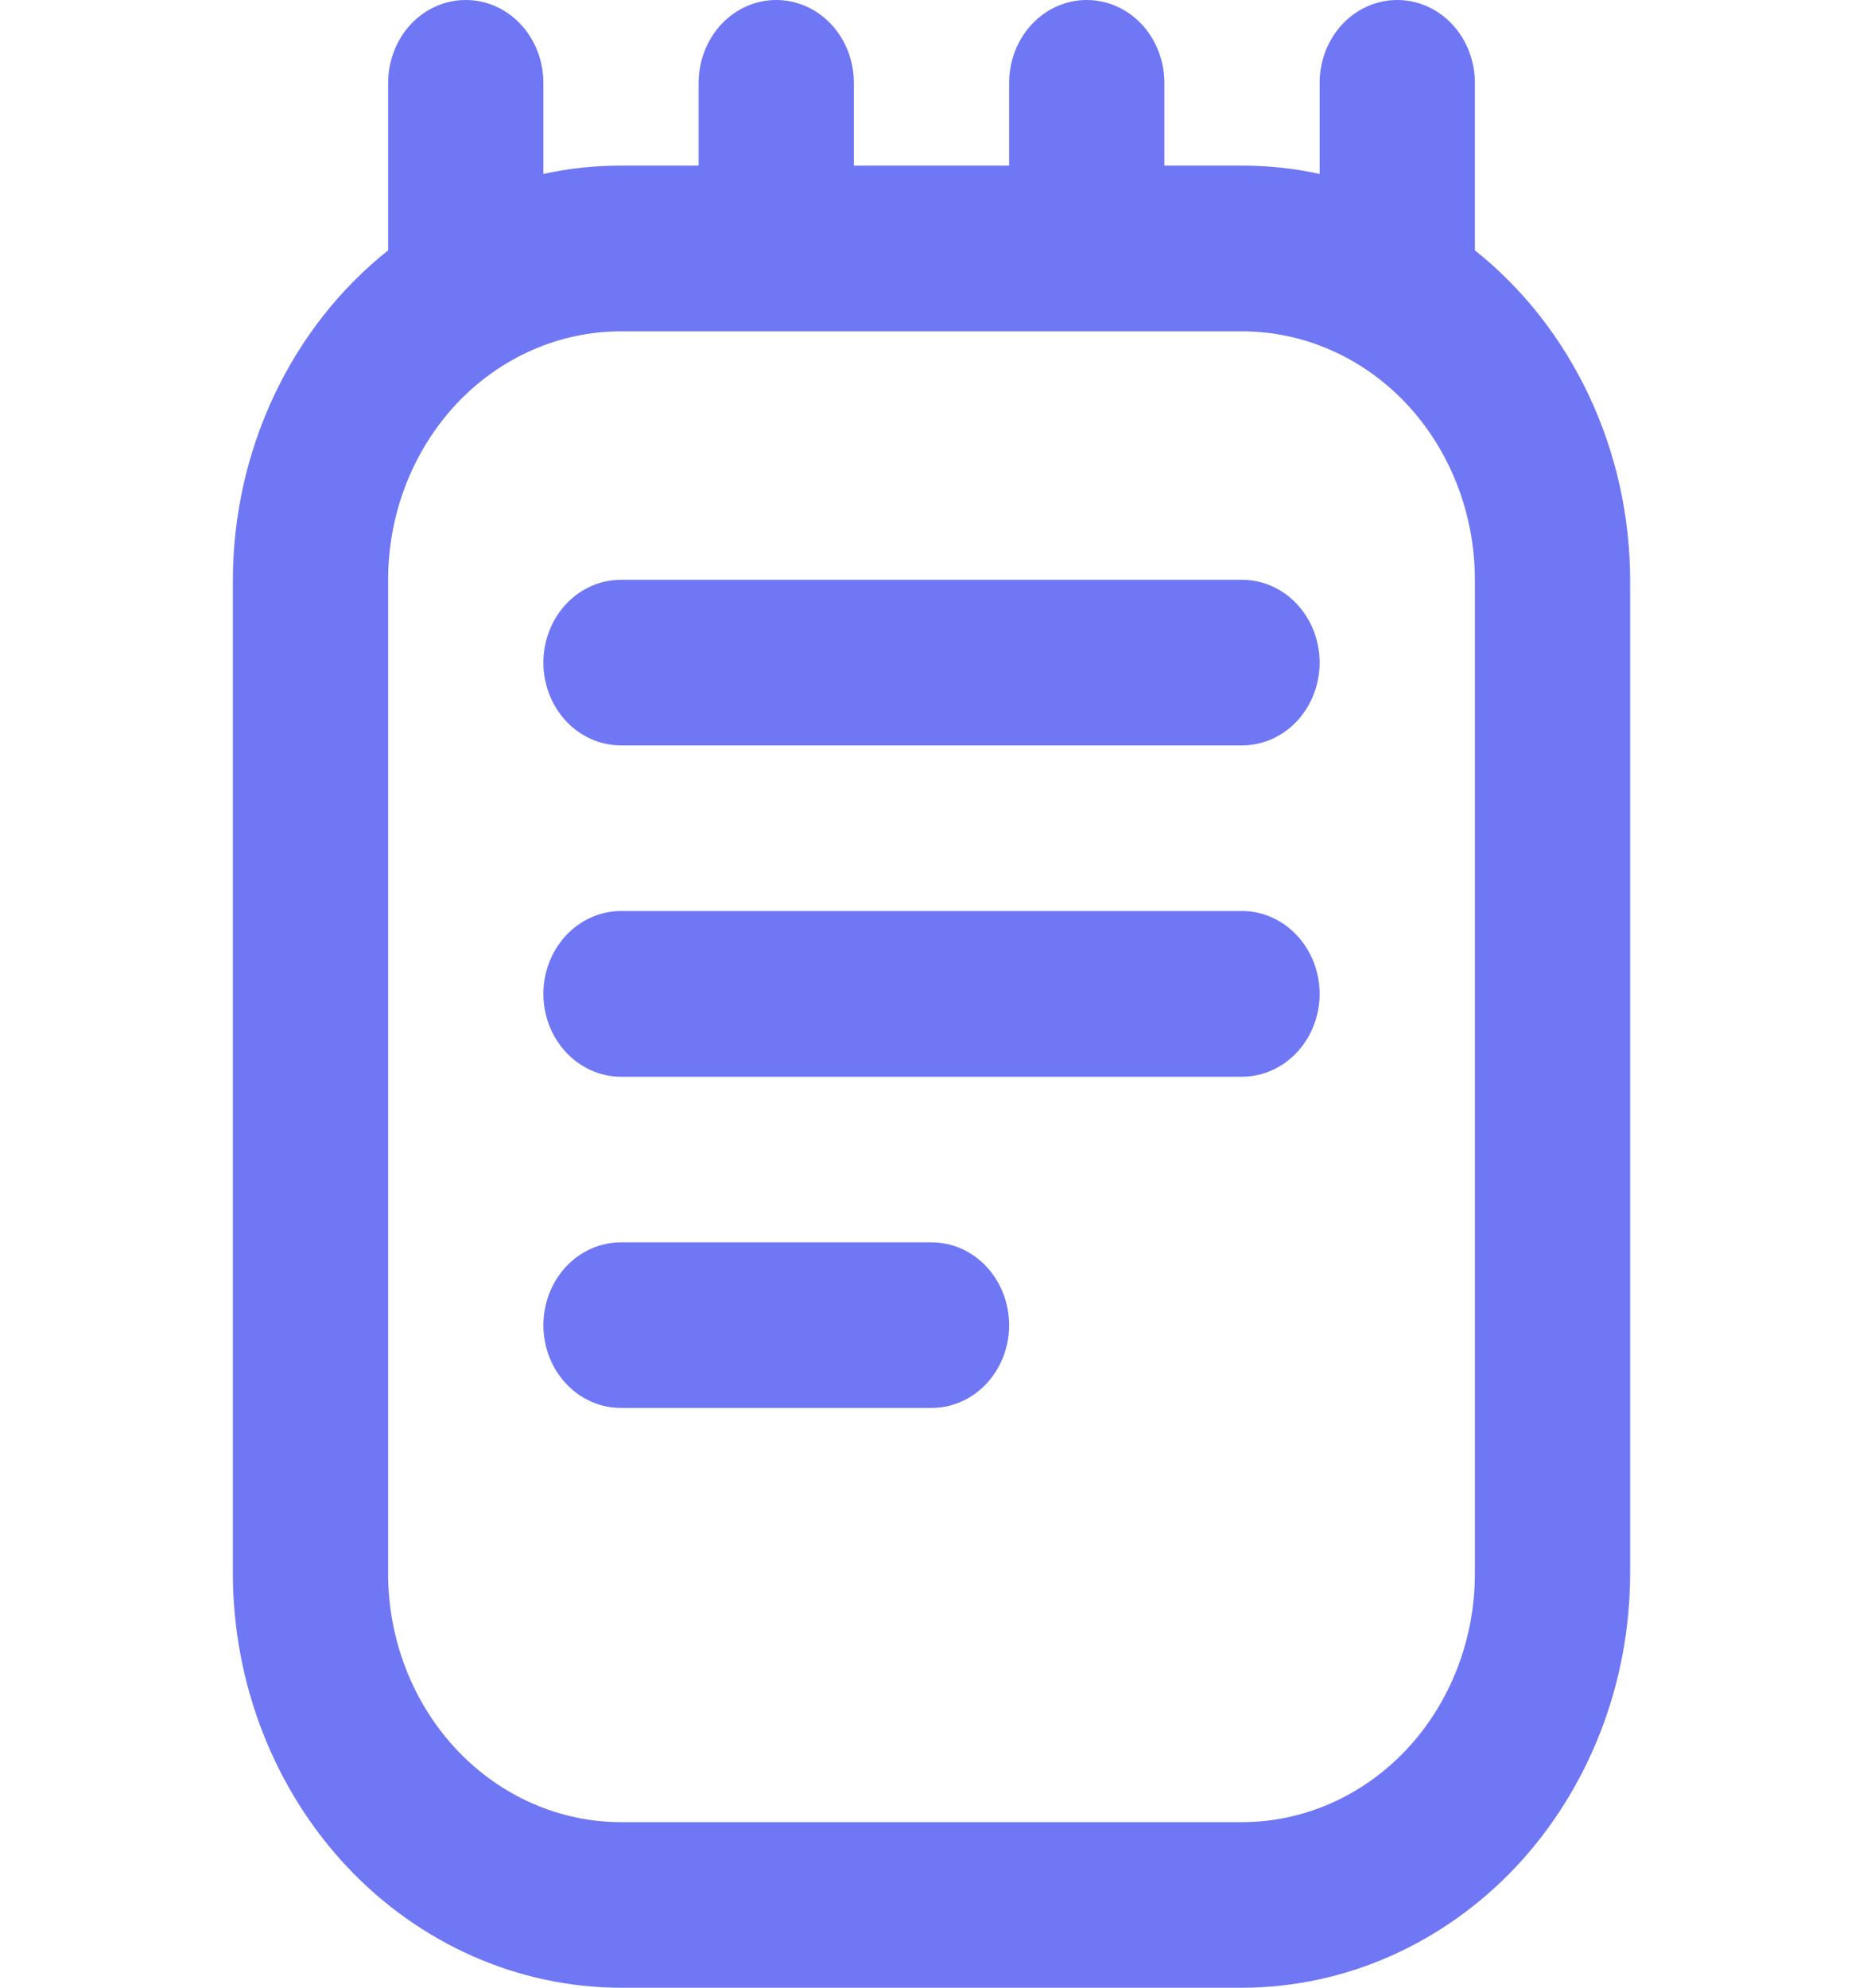 <svg width="15" height="16" viewBox="0 0 15 16" fill="none" xmlns="http://www.w3.org/2000/svg">
<g clip-path="url(#clip0_1_257)">
<path d="M11.875 2.015C11.875 2.009 11.875 2.005 11.875 2V0.667C11.875 0.49 11.809 0.32 11.692 0.195C11.575 0.07 11.416 0 11.25 0C11.084 0 10.925 0.07 10.808 0.195C10.691 0.32 10.625 0.49 10.625 0.667V1.4C10.419 1.355 10.21 1.333 10 1.333H9.375V0.667C9.375 0.49 9.309 0.32 9.192 0.195C9.075 0.07 8.916 0 8.75 0C8.584 0 8.425 0.07 8.308 0.195C8.191 0.32 8.125 0.49 8.125 0.667V1.333H6.875V0.667C6.875 0.49 6.809 0.32 6.692 0.195C6.575 0.07 6.416 0 6.25 0C6.084 0 5.925 0.07 5.808 0.195C5.691 0.32 5.625 0.49 5.625 0.667V1.333H5C4.79 1.333 4.581 1.355 4.375 1.4V0.667C4.375 0.49 4.309 0.32 4.192 0.195C4.075 0.07 3.916 0 3.75 0C3.584 0 3.425 0.07 3.308 0.195C3.191 0.32 3.125 0.49 3.125 0.667V2V2.015C2.738 2.323 2.424 2.723 2.207 3.183C1.99 3.644 1.876 4.151 1.875 4.667V12.667C1.876 13.55 2.206 14.398 2.791 15.023C3.377 15.647 4.171 15.999 5 16H10C10.829 15.999 11.623 15.647 12.209 15.023C12.794 14.398 13.124 13.55 13.125 12.667V4.667C13.124 4.151 13.01 3.644 12.793 3.183C12.576 2.723 12.262 2.323 11.875 2.015ZM11.875 12.667C11.875 13.197 11.677 13.706 11.326 14.081C10.974 14.456 10.497 14.667 10 14.667H5C4.503 14.667 4.026 14.456 3.674 14.081C3.323 13.706 3.125 13.197 3.125 12.667V4.667C3.125 4.136 3.323 3.628 3.674 3.252C4.026 2.877 4.503 2.667 5 2.667H10C10.497 2.667 10.974 2.877 11.326 3.252C11.677 3.628 11.875 4.136 11.875 4.667V12.667ZM10.625 5.333C10.625 5.51 10.559 5.68 10.442 5.805C10.325 5.93 10.166 6 10 6H5C4.834 6 4.675 5.93 4.558 5.805C4.441 5.68 4.375 5.51 4.375 5.333C4.375 5.157 4.441 4.987 4.558 4.862C4.675 4.737 4.834 4.667 5 4.667H10C10.166 4.667 10.325 4.737 10.442 4.862C10.559 4.987 10.625 5.157 10.625 5.333ZM10.625 8C10.625 8.177 10.559 8.346 10.442 8.471C10.325 8.596 10.166 8.667 10 8.667H5C4.834 8.667 4.675 8.596 4.558 8.471C4.441 8.346 4.375 8.177 4.375 8C4.375 7.823 4.441 7.654 4.558 7.529C4.675 7.404 4.834 7.333 5 7.333H10C10.166 7.333 10.325 7.404 10.442 7.529C10.559 7.654 10.625 7.823 10.625 8ZM8.125 10.667C8.125 10.844 8.059 11.013 7.942 11.138C7.825 11.263 7.666 11.333 7.5 11.333H5C4.834 11.333 4.675 11.263 4.558 11.138C4.441 11.013 4.375 10.844 4.375 10.667C4.375 10.49 4.441 10.32 4.558 10.195C4.675 10.07 4.834 10 5 10H7.5C7.666 10 7.825 10.07 7.942 10.195C8.059 10.32 8.125 10.49 8.125 10.667Z" fill="#6F77F4"/>
</g>
<defs>
<clipPath id="clip0_1_257">
<rect width="15" height="16" fill="white"/>
</clipPath>
</defs>
</svg>

